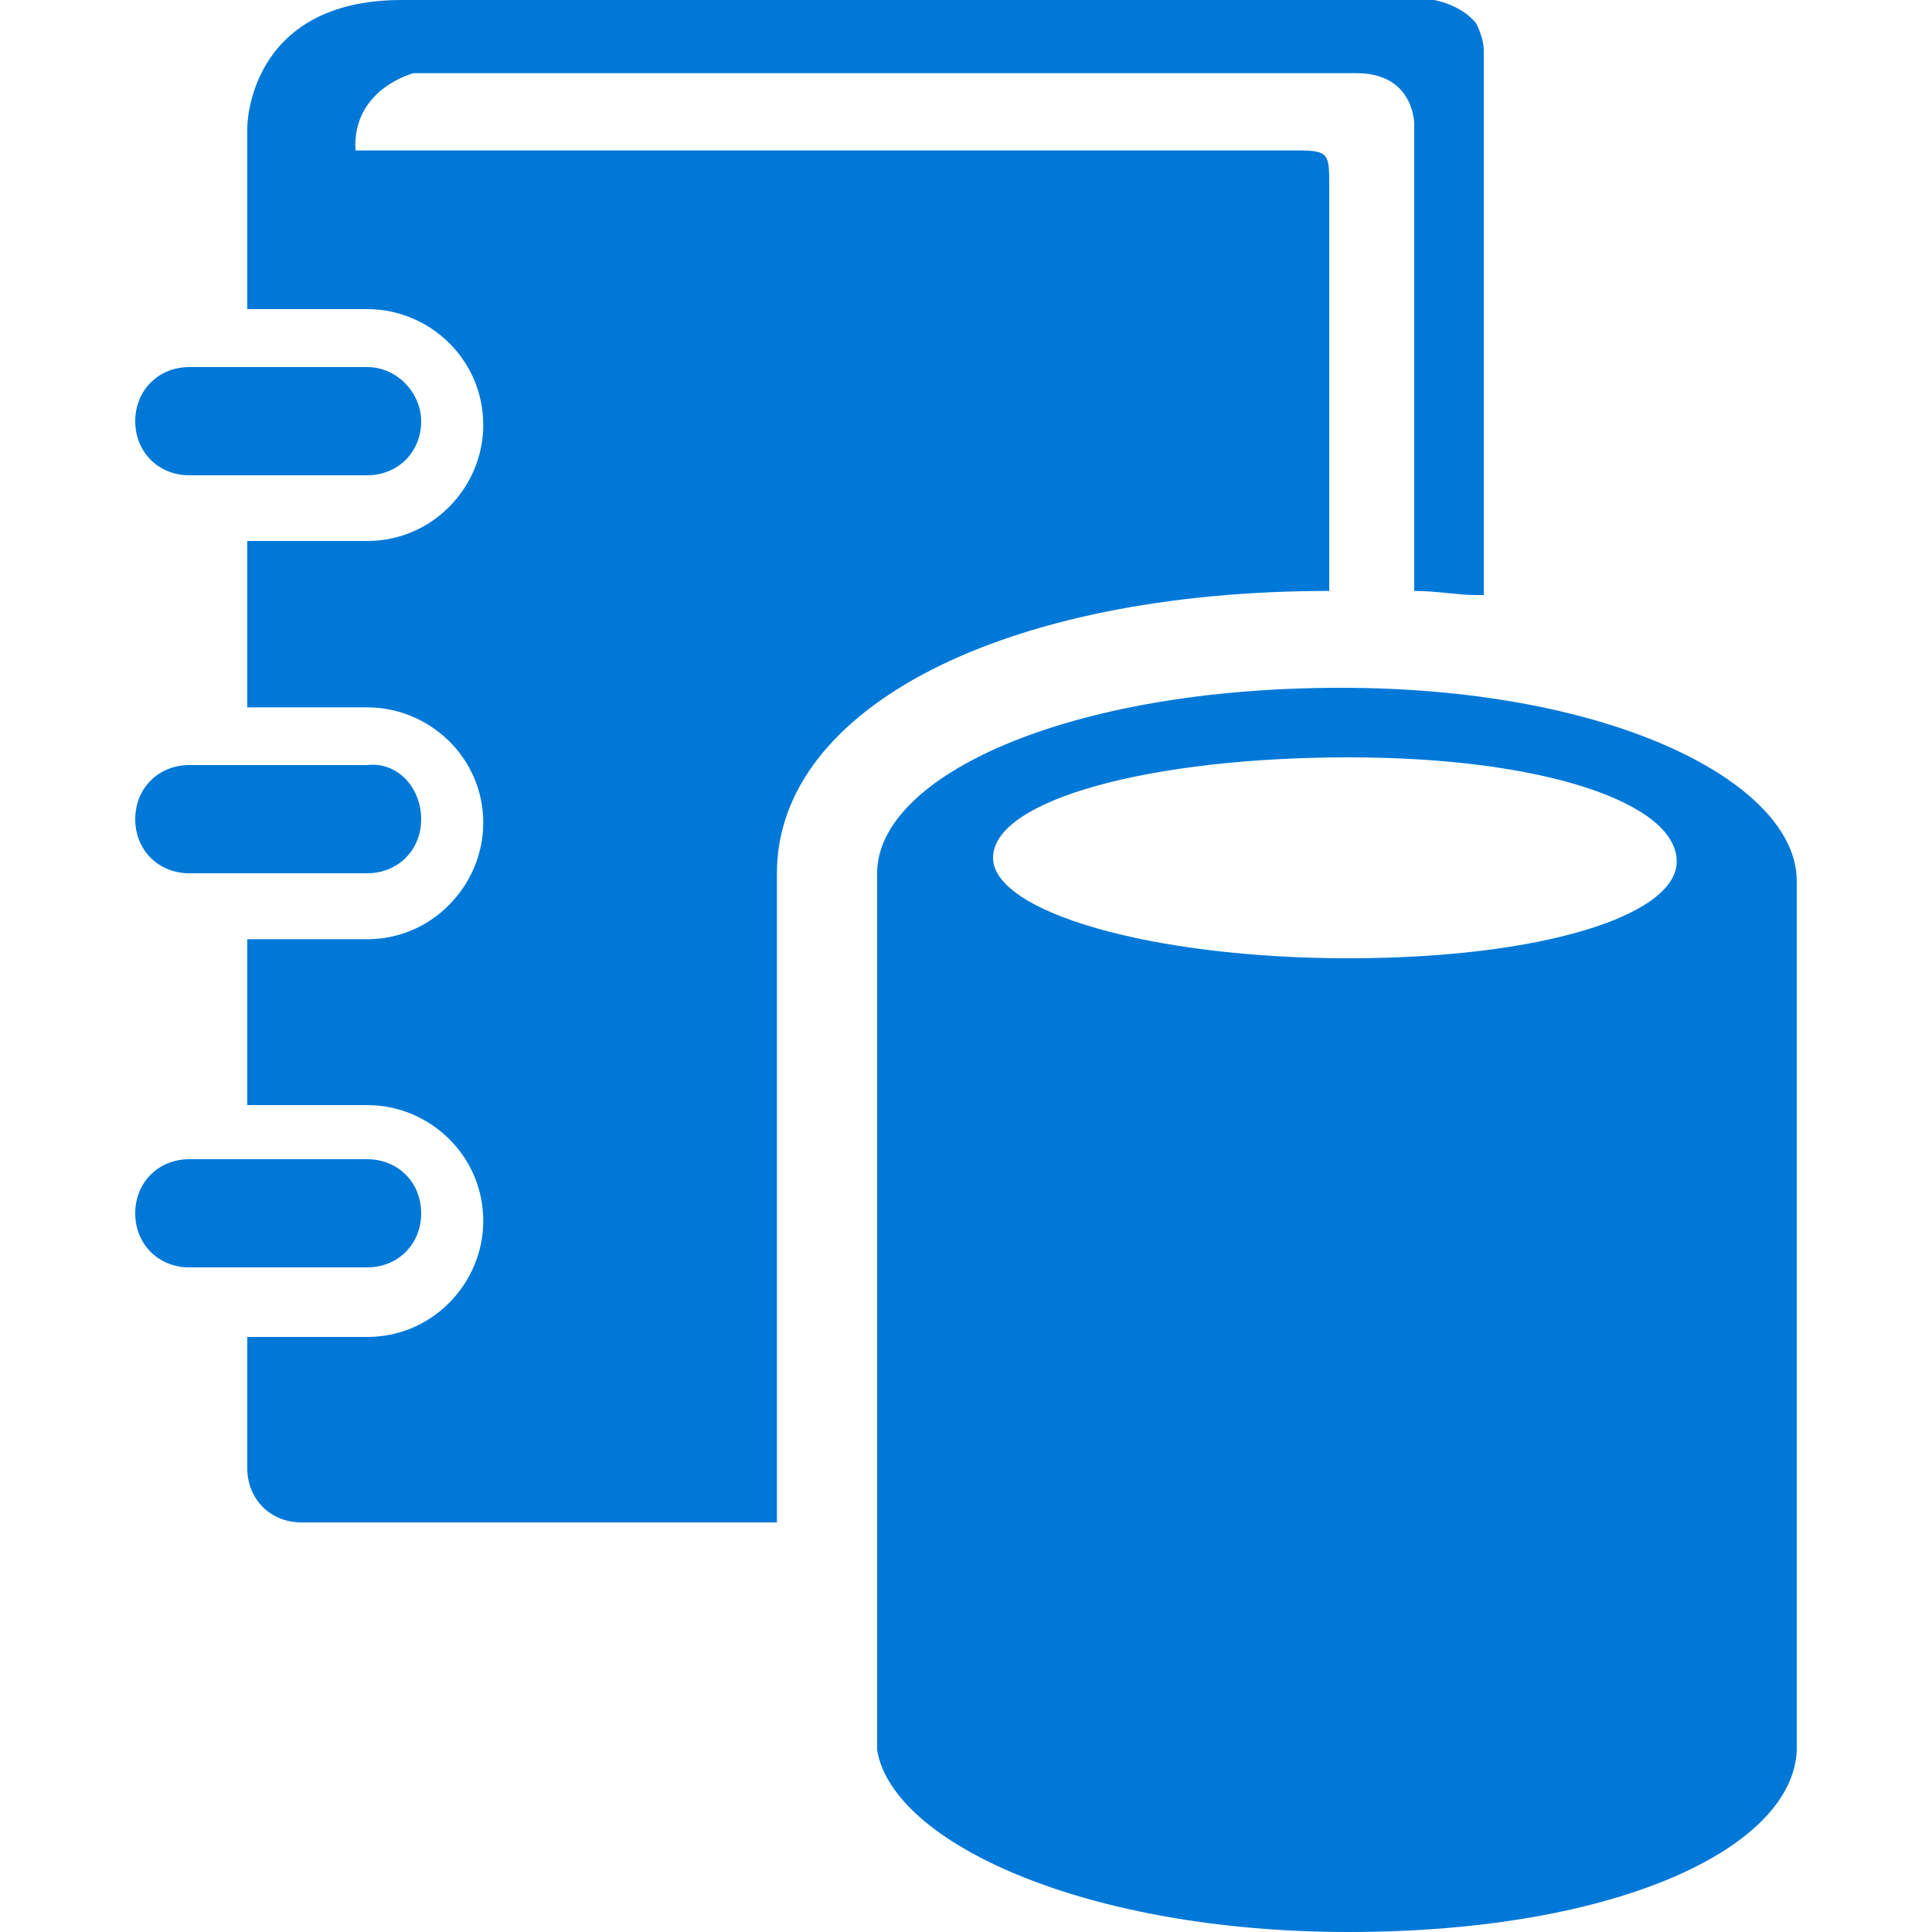 <?xml version="1.0" encoding="UTF-8" standalone="no"?>
<!DOCTYPE svg PUBLIC "-//W3C//DTD SVG 1.1//EN" "http://www.w3.org/Graphics/SVG/1.1/DTD/svg11.dtd">
<!-- Generated by Microsoft Visio, SVG Export Azure Data Catalog.svg Layer_1 -->
<svg xmlns="http://www.w3.org/2000/svg" xmlns:xlink="http://www.w3.org/1999/xlink" xmlns:ev="http://www.w3.org/2001/xml-events"
		xmlns:v="http://schemas.microsoft.com/visio/2003/SVGExtensions/" width="0.521in" height="0.521in"
		viewBox="0 0 37.5 37.5" xml:space="preserve" color-interpolation-filters="sRGB" class="st2">
	<v:documentProperties v:langID="1033" v:viewMarkup="false"/>

	<style type="text/css">
	<![CDATA[
		.st1 {fill:#0078d7;stroke:none;stroke-linecap:butt;stroke-width:0.75}
		.st2 {fill:none;fill-rule:evenodd;font-size:12px;overflow:visible;stroke-linecap:square;stroke-miterlimit:3}
	]]>
	</style>

	<g v:mID="0" v:index="1" v:groupContext="foregroundPage">
		<title>Layer_1</title>
		<v:pageProperties v:drawingScale="1" v:pageScale="1" v:drawingUnits="19" v:shadowOffsetX="9" v:shadowOffsetY="-9"/>
		<g id="shape1-1" v:mID="1" v:groupContext="shape" transform="translate(4.8,-7.95)">
			<title>Sheet.1</title>
			<path d="M23.85 8.4 C23.55 8.03 23.03 7.95 23.03 7.95 L3 7.95 C0 7.95 0 10.42 0 10.42 L0 13.95 L2.33 13.95 C3.53 13.95
						 4.58 14.92 4.58 16.2 C4.58 17.4 3.6 18.45 2.33 18.45 L0 18.45 L0 21.68 L2.33 21.68 C3.53 21.68 4.58 22.65
						 4.58 23.92 C4.58 25.12 3.6 26.18 2.33 26.18 L0 26.18 L0 29.4 L2.33 29.4 C3.53 29.4 4.58 30.37 4.58 31.65
						 C4.58 32.85 3.6 33.9 2.33 33.9 L0 33.9 L0 36.45 C0 37.05 0.45 37.5 1.05 37.5 L10.28 37.5 L10.28 24.9 C10.28
						 21.68 14.7 19.42 21 19.42 L21 11.55 C21 10.95 21 10.87 20.4 10.87 L2.1 10.87 C2.03 9.67 3.23 9.37 3.23 9.37
						 L21.53 9.37 C22.65 9.37 22.65 10.35 22.65 10.35 L22.65 19.42 C23.1 19.42 23.48 19.5 23.85 19.5 C23.93 19.5
						 24 19.5 24 19.5 L24 8.92 C24 8.77 23.93 8.55 23.85 8.4 Z" class="st1"/>
		</g>
		<g id="shape2-3" v:mID="2" v:groupContext="shape" transform="translate(17.025,1.42109E-14)">
			<title>Sheet.2</title>
			<path d="M9 13.35 C3.67 13.35 0 15.07 0 16.95 L0 33.37 C0 33.37 0 33.45 0 33.52 L0 33.75 C0 33.82 0 33.9 0 33.97 C0.3
						 35.77 4.05 37.5 9.15 37.5 C14.4 37.5 17.78 35.85 17.85 33.97 L17.85 33.9 L17.85 33.52 L17.85 17.1 C17.85
						 15.22 14.32 13.35 9 13.35 ZM9.15 18.6 C5.32 18.6 2.25 17.7 2.25 16.65 C2.25 15.52 5.32 14.7 9.15 14.7 C12.98
						 14.7 15.52 15.6 15.52 16.72 C15.52 17.77 12.9 18.6 9.15 18.6 Z" class="st1"/>
		</g>
		<g id="shape3-5" v:mID="3" v:groupContext="shape" transform="translate(2.625,-20.55)">
			<title>Sheet.3</title>
			<path d="M5.55 36.45 C5.55 37.05 5.1 37.5 4.5 37.5 L1.05 37.5 C0.45 37.5 0 37.05 0 36.45 C0 35.85 0.45 35.4 1.05 35.4
						 L4.5 35.4 C5.1 35.33 5.55 35.85 5.55 36.45 Z" class="st1"/>
		</g>
		<g id="shape4-7" v:mID="4" v:groupContext="shape" transform="translate(2.625,-28.275)">
			<title>Sheet.4</title>
			<path d="M5.55 36.45 C5.55 37.05 5.1 37.5 4.5 37.5 L1.05 37.5 C0.45 37.5 0 37.05 0 36.45 C0 35.85 0.45 35.4 1.05 35.4
						 L4.5 35.4 C5.1 35.4 5.55 35.92 5.55 36.45 Z" class="st1"/>
		</g>
		<g id="shape5-9" v:mID="5" v:groupContext="shape" transform="translate(2.625,-12.9)">
			<title>Sheet.5</title>
			<path d="M5.55 36.45 C5.55 37.05 5.1 37.5 4.5 37.5 L1.05 37.5 C0.45 37.5 0 37.05 0 36.45 C0 35.85 0.45 35.4 1.05 35.4
						 L4.5 35.4 C5.1 35.4 5.55 35.85 5.55 36.45 Z" class="st1"/>
		</g>
	</g>
</svg>
